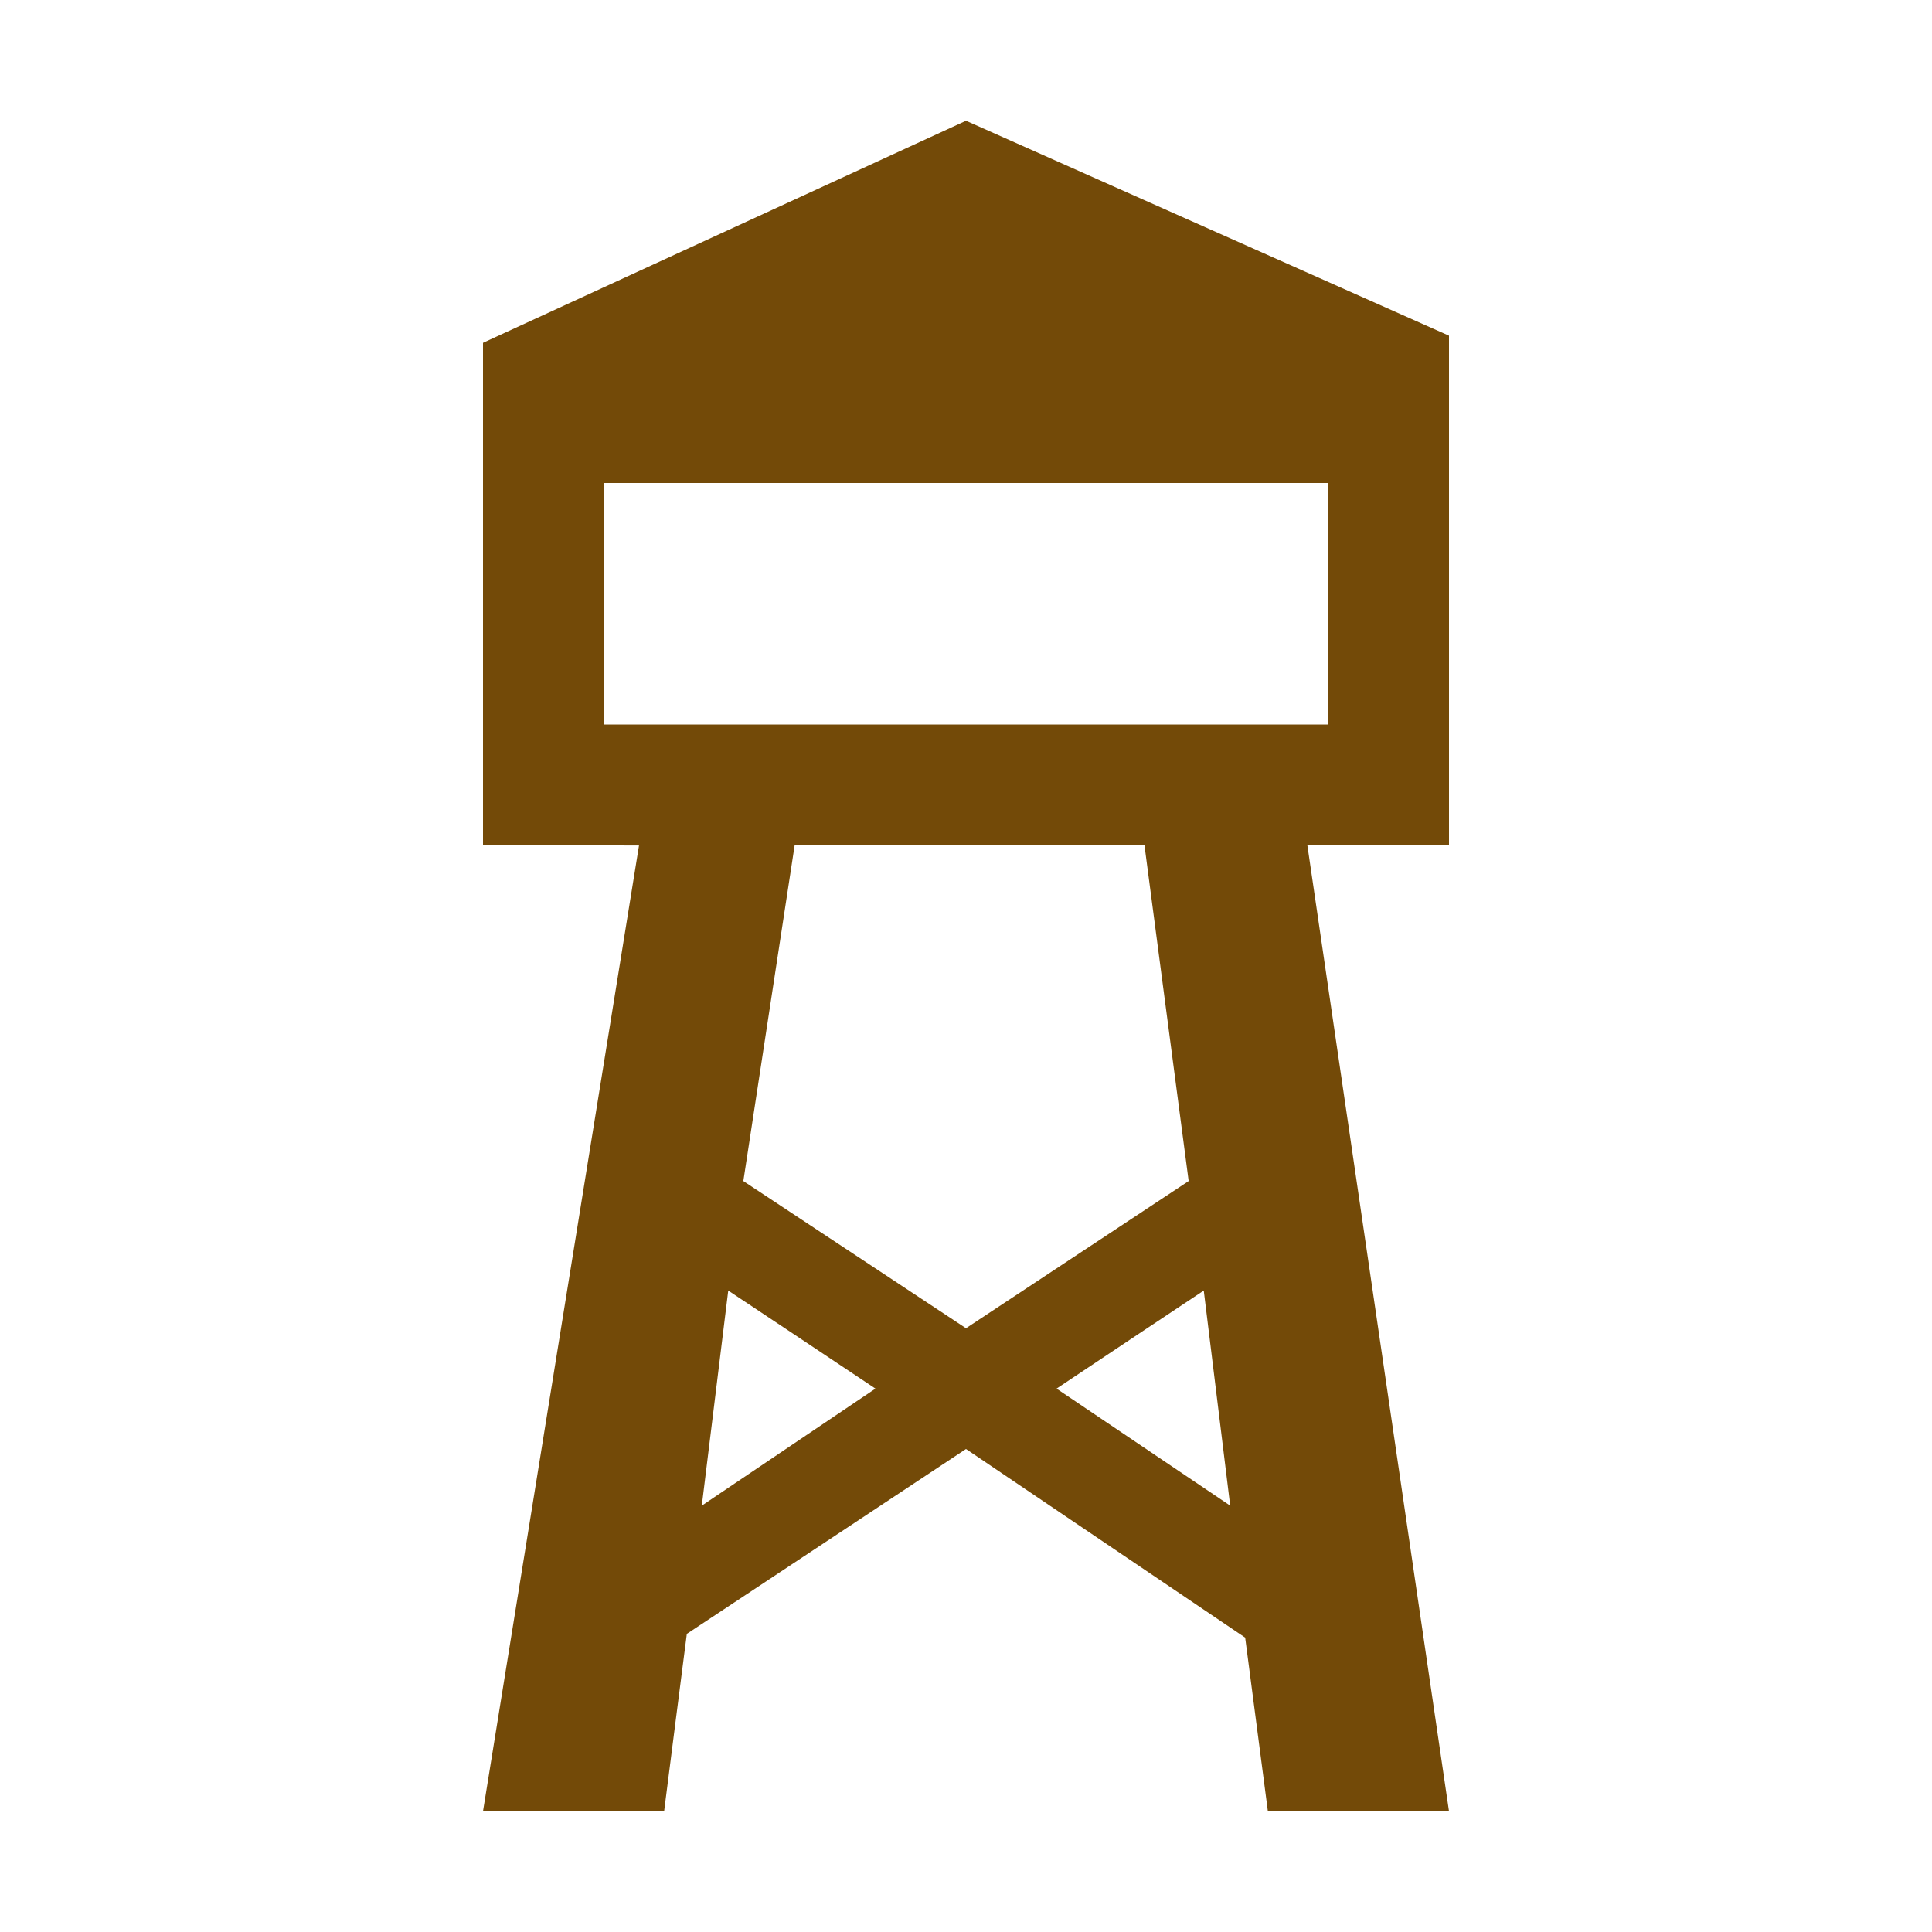 <?xml version='1.0' encoding='utf-8'?>
<svg xmlns:dc="http://purl.org/dc/elements/1.1/" xmlns:cc="http://creativecommons.org/ns#" xmlns:rdf="http://www.w3.org/1999/02/22-rdf-syntax-ns#" xmlns="http://www.w3.org/2000/svg" id="svg2" viewBox="0 0 16 16" height="100%" width="100%" version="1.1">
  <defs id="defs6"/>
  <rect style="fill:none;stroke:none;visibility:hidden" id="canvas" y="0" x="0" height="16" width="16"/>
  <path id="observation-tower" d="m 10,3 c 0,0.667 0,1.333 0,2 C 8,5 6,5 4,5 4,4.333 4,3.667 4,3 M 3,1.839 C 3,3.226 3,4.613 3,6 c 0.431,7.062e-4 0.861,0.001 1.292,0.002 C 3.861,8.668 3.431,11.334 3,14 3.5,14 4,14 4.5,14 4.562,13.51 4.625,13.021 4.688,12.531 5.458,12.021 6.229,11.51 7,11 7.771,11.521 8.542,12.042 9.312,12.562 9.375,13.042 9.438,13.521 9.5,14 10,14 10.5,14 11,14 10.609,11.333 10.218,8.667 9.827,6 10.218,6 10.609,6 11,6 11,4.593 11,3.187 11,1.78 9.667,1.187 8.333,0.593 7,0 M 5.581,6 C 6.547,6 7.513,6 8.478,6 8.6,6.927 8.722,7.854 8.844,8.781 8.229,9.188 7.615,9.594 7,10 6.385,9.594 5.771,9.188 5.156,8.781 5.298,7.854 5.439,6.927 5.581,6 Z M 5.031,9.688 C 5.438,9.958 5.844,10.229 6.25,10.5 5.771,10.823 5.292,11.146 4.812,11.469 4.885,10.875 4.958,10.281 5.031,9.688 Z m 3.938,0 C 9.042,10.281 9.115,10.875 9.188,11.469 8.708,11.146 8.229,10.823 7.75,10.5 8.156,10.229 8.562,9.958 8.969,9.688 Z" style="fill:#734a08;fill-opacity:1" transform="translate(1.0,1.0)"/>
</svg>
